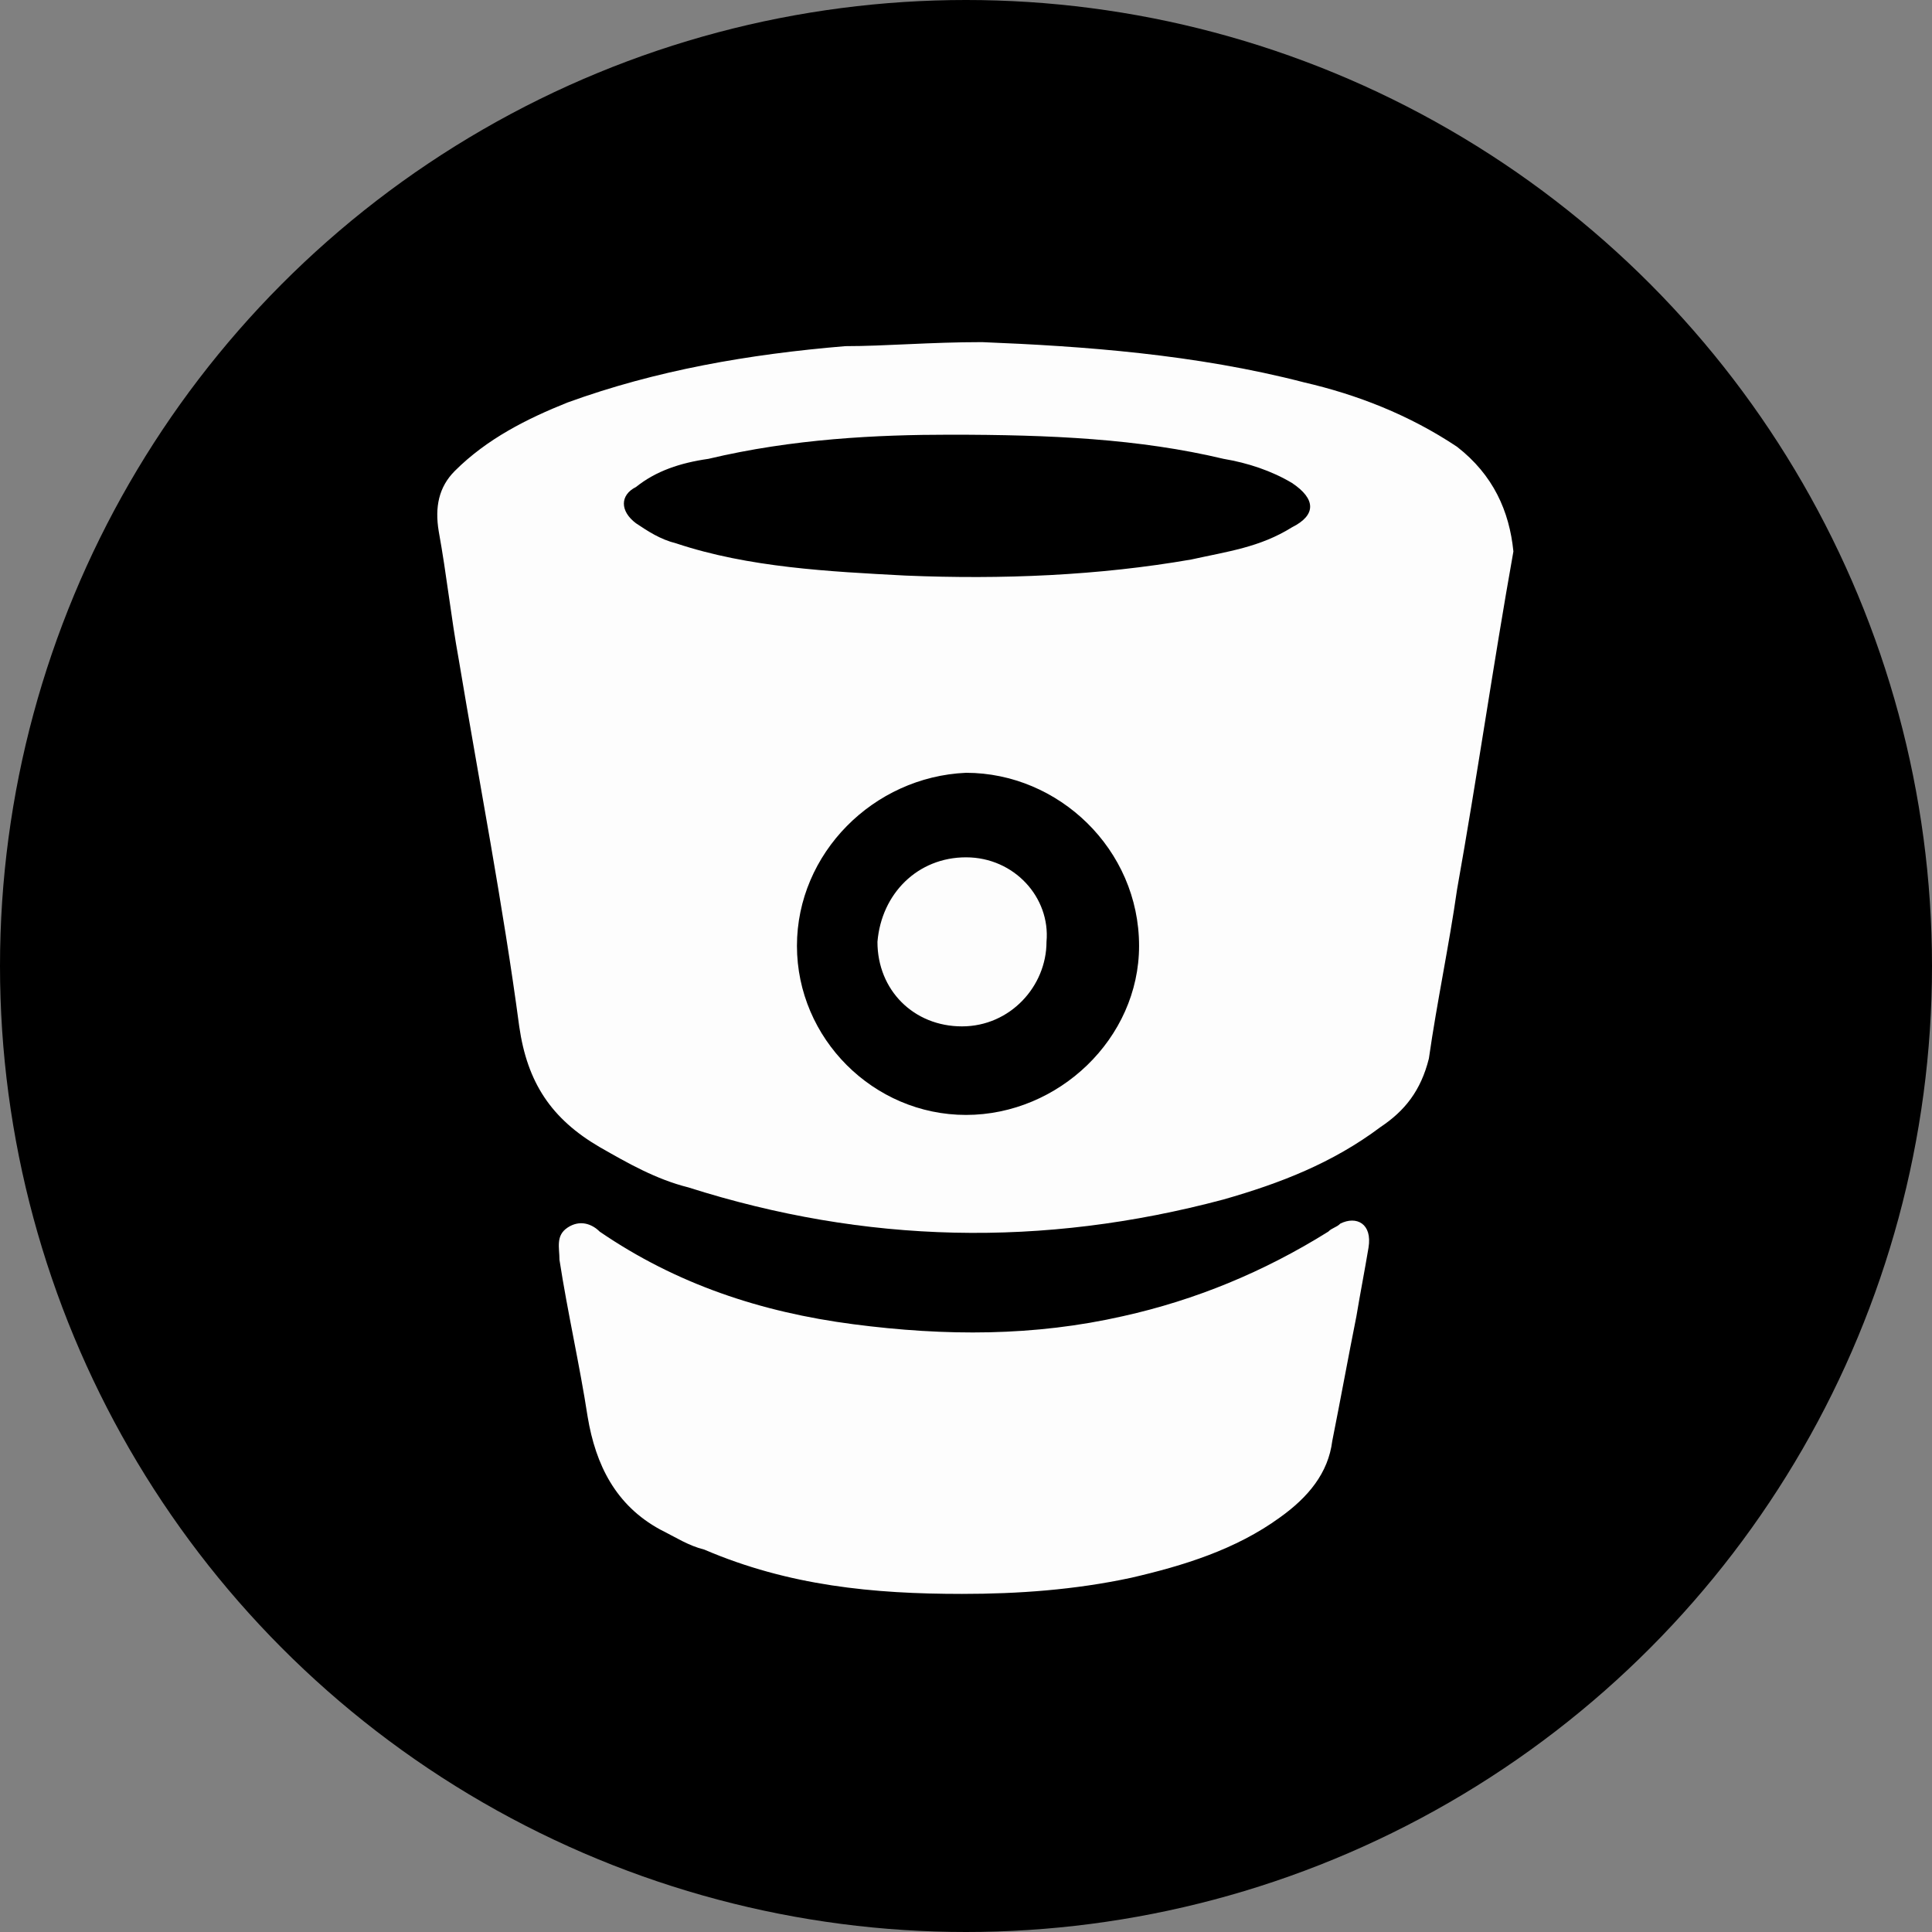 <?xml version="1.0" encoding="utf-8"?>
<!-- Generator: Adobe Illustrator 19.1.0, SVG Export Plug-In . SVG Version: 6.00 Build 0)  -->
<svg version="1.1" id="Layer_1" xmlns="http://www.w3.org/2000/svg" xmlns:xlink="http://www.w3.org/1999/xlink" x="0px" y="0px"
	 viewBox="-371 283 48 48" style="enable-background:new -371 283 48 48;" xml:space="preserve">
<rect x="-371" y="283" width="48" height="48" fill="#808080" stroke="none"/>
<style type="text/css">
	.st0{fill:#FDFDFD;}
</style>
<g>
	<g>
		<circle cx="-347" cy="307" r="24"/>
	</g>
</g>
<g>
	<path class="st0" d="M-334.8,294.1c-1.2-0.8-2.5-1.3-3.8-1.6c-2.7-0.7-5.5-0.9-8-1c-1.3,0-2.4,0.1-3.4,0.1
		c-2.4,0.2-4.7,0.6-6.9,1.4c-1,0.4-2,0.9-2.8,1.7c-0.4,0.4-0.5,0.9-0.4,1.5c0.2,1.1,0.3,2.1,0.5,3.2c0.5,3,1.1,6.1,1.5,9.1
		c0.2,1.4,0.8,2.3,2,3c0.7,0.4,1.4,0.8,2.2,1c4.4,1.4,8.8,1.5,13.3,0.3c1.4-0.4,2.7-0.9,3.9-1.8c0.6-0.4,1-0.9,1.2-1.7
		c0.2-1.4,0.5-2.8,0.7-4.2c0.5-2.8,0.9-5.6,1.4-8.4C-333.5,295.7-333.9,294.8-334.8,294.1z M-347,310.7c-2.3,0-4.2-1.9-4.2-4.2
		c0-2.3,1.9-4.2,4.2-4.3c2.3,0,4.3,1.9,4.3,4.3C-342.7,308.8-344.7,310.7-347,310.7z M-338.9,296.1c-0.8,0.5-1.6,0.6-2.5,0.8
		c-2.3,0.4-4.7,0.5-7.1,0.4c-1.9-0.1-3.9-0.2-5.7-0.8c-0.4-0.1-0.7-0.3-1-0.5c-0.4-0.3-0.4-0.7,0-0.9c0.5-0.4,1.1-0.6,1.8-0.7
		c2.1-0.5,4.2-0.6,6-0.6c2.5,0,4.7,0.1,6.8,0.6c0.6,0.1,1.2,0.3,1.7,0.6C-338.3,295.4-338.3,295.8-338.9,296.1z"/>
	<path class="st0" d="M-337.7,313.4c-0.1,0.1-0.2,0.1-0.3,0.2c-1.6,1-3.3,1.7-5.1,2.1c-2.2,0.5-4.4,0.5-6.7,0.2
		c-2.3-0.3-4.4-1-6.3-2.3c-0.2-0.2-0.5-0.3-0.8-0.1c-0.3,0.2-0.2,0.5-0.2,0.8c0.2,1.3,0.5,2.6,0.7,3.9c0.2,1.2,0.7,2.2,1.8,2.8
		c0.4,0.2,0.7,0.4,1.1,0.5c2.1,0.9,4.2,1.1,6.4,1.1c1.4,0,2.8-0.1,4.2-0.4c1.3-0.3,2.6-0.7,3.7-1.5c0.7-0.5,1.2-1.1,1.3-1.9
		c0.2-1,0.4-2.1,0.6-3.1c0.1-0.6,0.2-1.1,0.3-1.7C-336.9,313.4-337.3,313.2-337.7,313.4z"/>
	<path class="st0" d="M-347,304.3c-1.2,0-2.1,0.9-2.2,2.1c0,1.2,0.9,2.1,2.1,2.1c1.2,0,2.1-1,2.1-2.1
		C-344.9,305.3-345.8,304.3-347,304.3z"/>
</g>
</svg>
